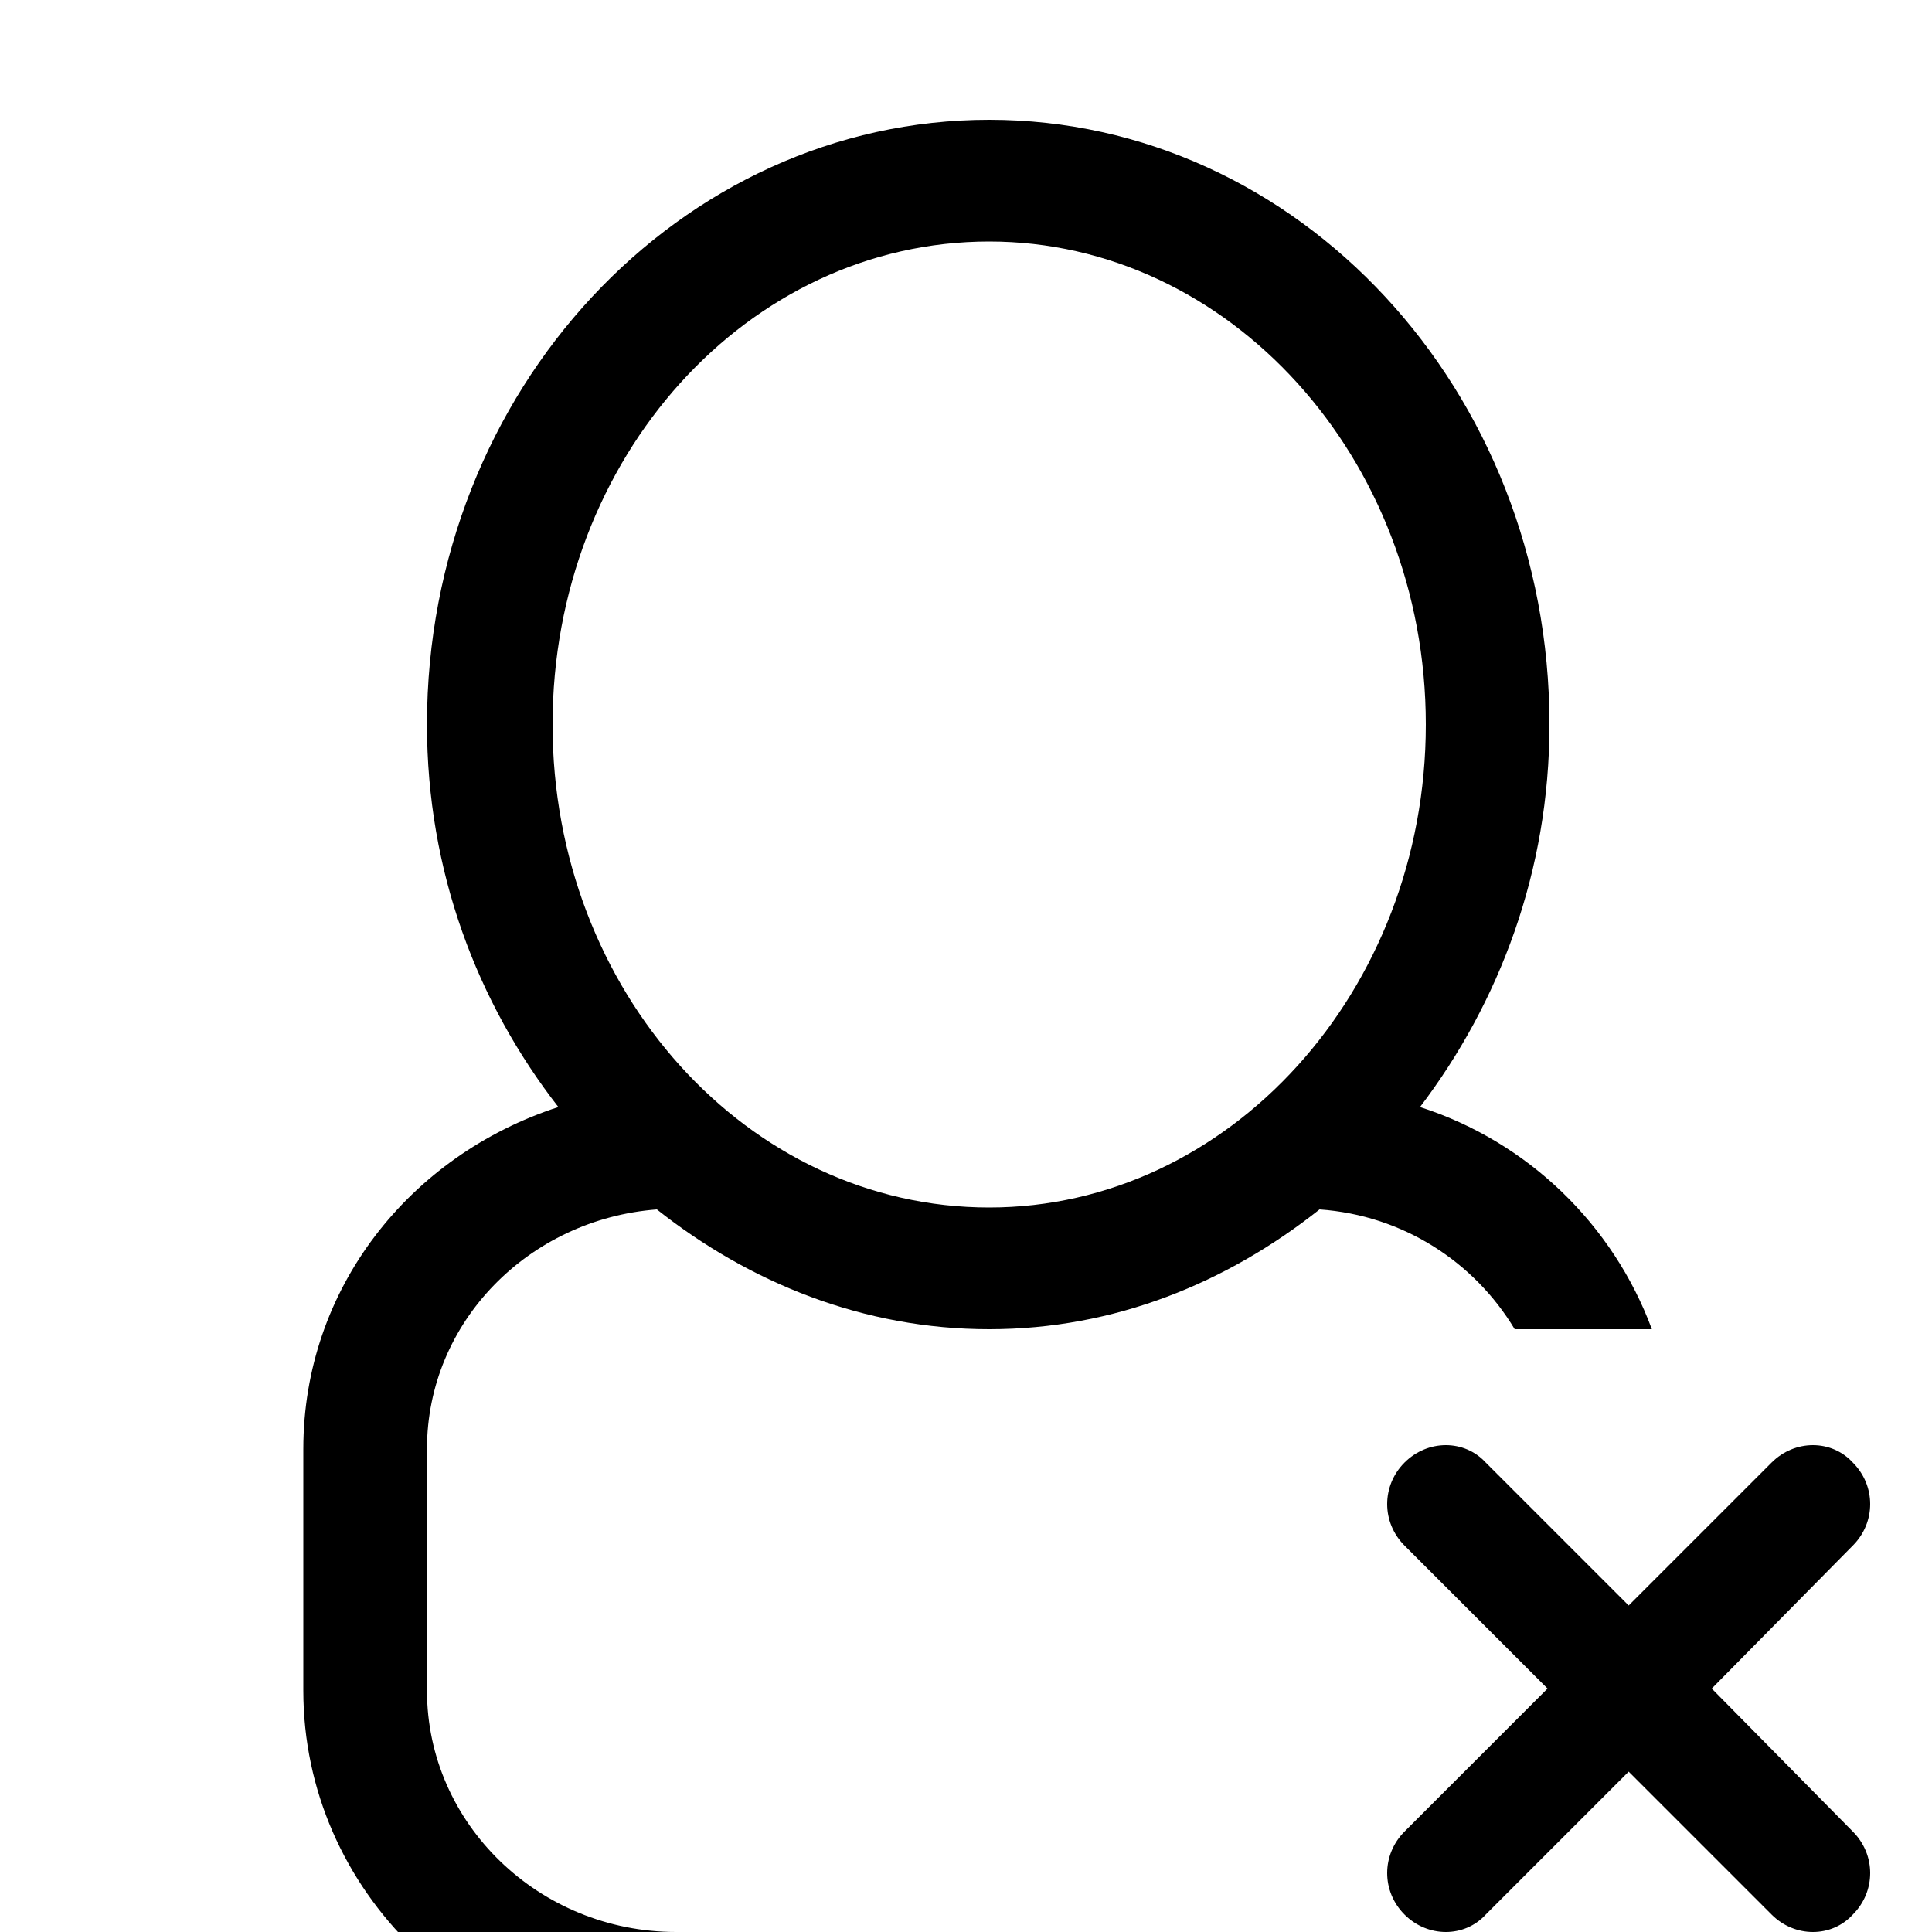 <?xml version="1.0" encoding="utf-8"?>
<!-- Generated by IcoMoon.io -->
<!DOCTYPE svg PUBLIC "-//W3C//DTD SVG 1.1//EN" "http://www.w3.org/Graphics/SVG/1.1/DTD/svg11.dtd">
<svg version="1.1" xmlns="http://www.w3.org/2000/svg" xmlns:xlink="http://www.w3.org/1999/xlink" width="100" height="100" viewBox="0 0 100 100">
<path d="M88.6 87.4l7.3-7.4c1.2-1.2 1.2-3.1 0-4.3-1.1-1.2-3-1.2-4.2 0l-7.4 7.4-7.4-7.4c-1.1-1.2-3-1.2-4.2 0s-1.2 3.1 0 4.3l7.4 7.4-7.4 7.4c-1.2 1.2-1.2 3.1 0 4.3s3.1 1.2 4.2 0l7.4-7.4 7.4 7.4c1.2 1.2 3.1 1.2 4.2 0 1.2-1.2 1.2-3.1 0-4.3l-7.3-7.4zM34 62.6c4.8 3.8 10.7 6.2 17.2 6.2s12.3-2.4 17.1-6.2c4.3 0.3 8 2.7 10.1 6.2h7.1c-2-5.4-6.4-9.7-12-11.5 4.1-5.4 6.7-12.2 6.7-19.8 0-17.3-13-31.3-29-31.3s-29.1 14-29.1 31.3c0 7.6 2.6 14.4 6.8 19.8-7.7 2.5-13.2 9.4-13.2 17.7v12.5c0 10.4 8.7 18.8 19.3 18.8h30.7v-6.3h-30.7c-7.1 0-12.9-5.6-12.9-12.5v-12.5c0-6.6 5.3-11.9 11.9-12.4zM28.6 37.5c0-13.8 10.1-25 22.6-25 12.4 0 22.6 11.2 22.6 25s-10.2 25-22.6 25c-12.5 0-22.6-11.2-22.6-25z"></path>
</svg>
